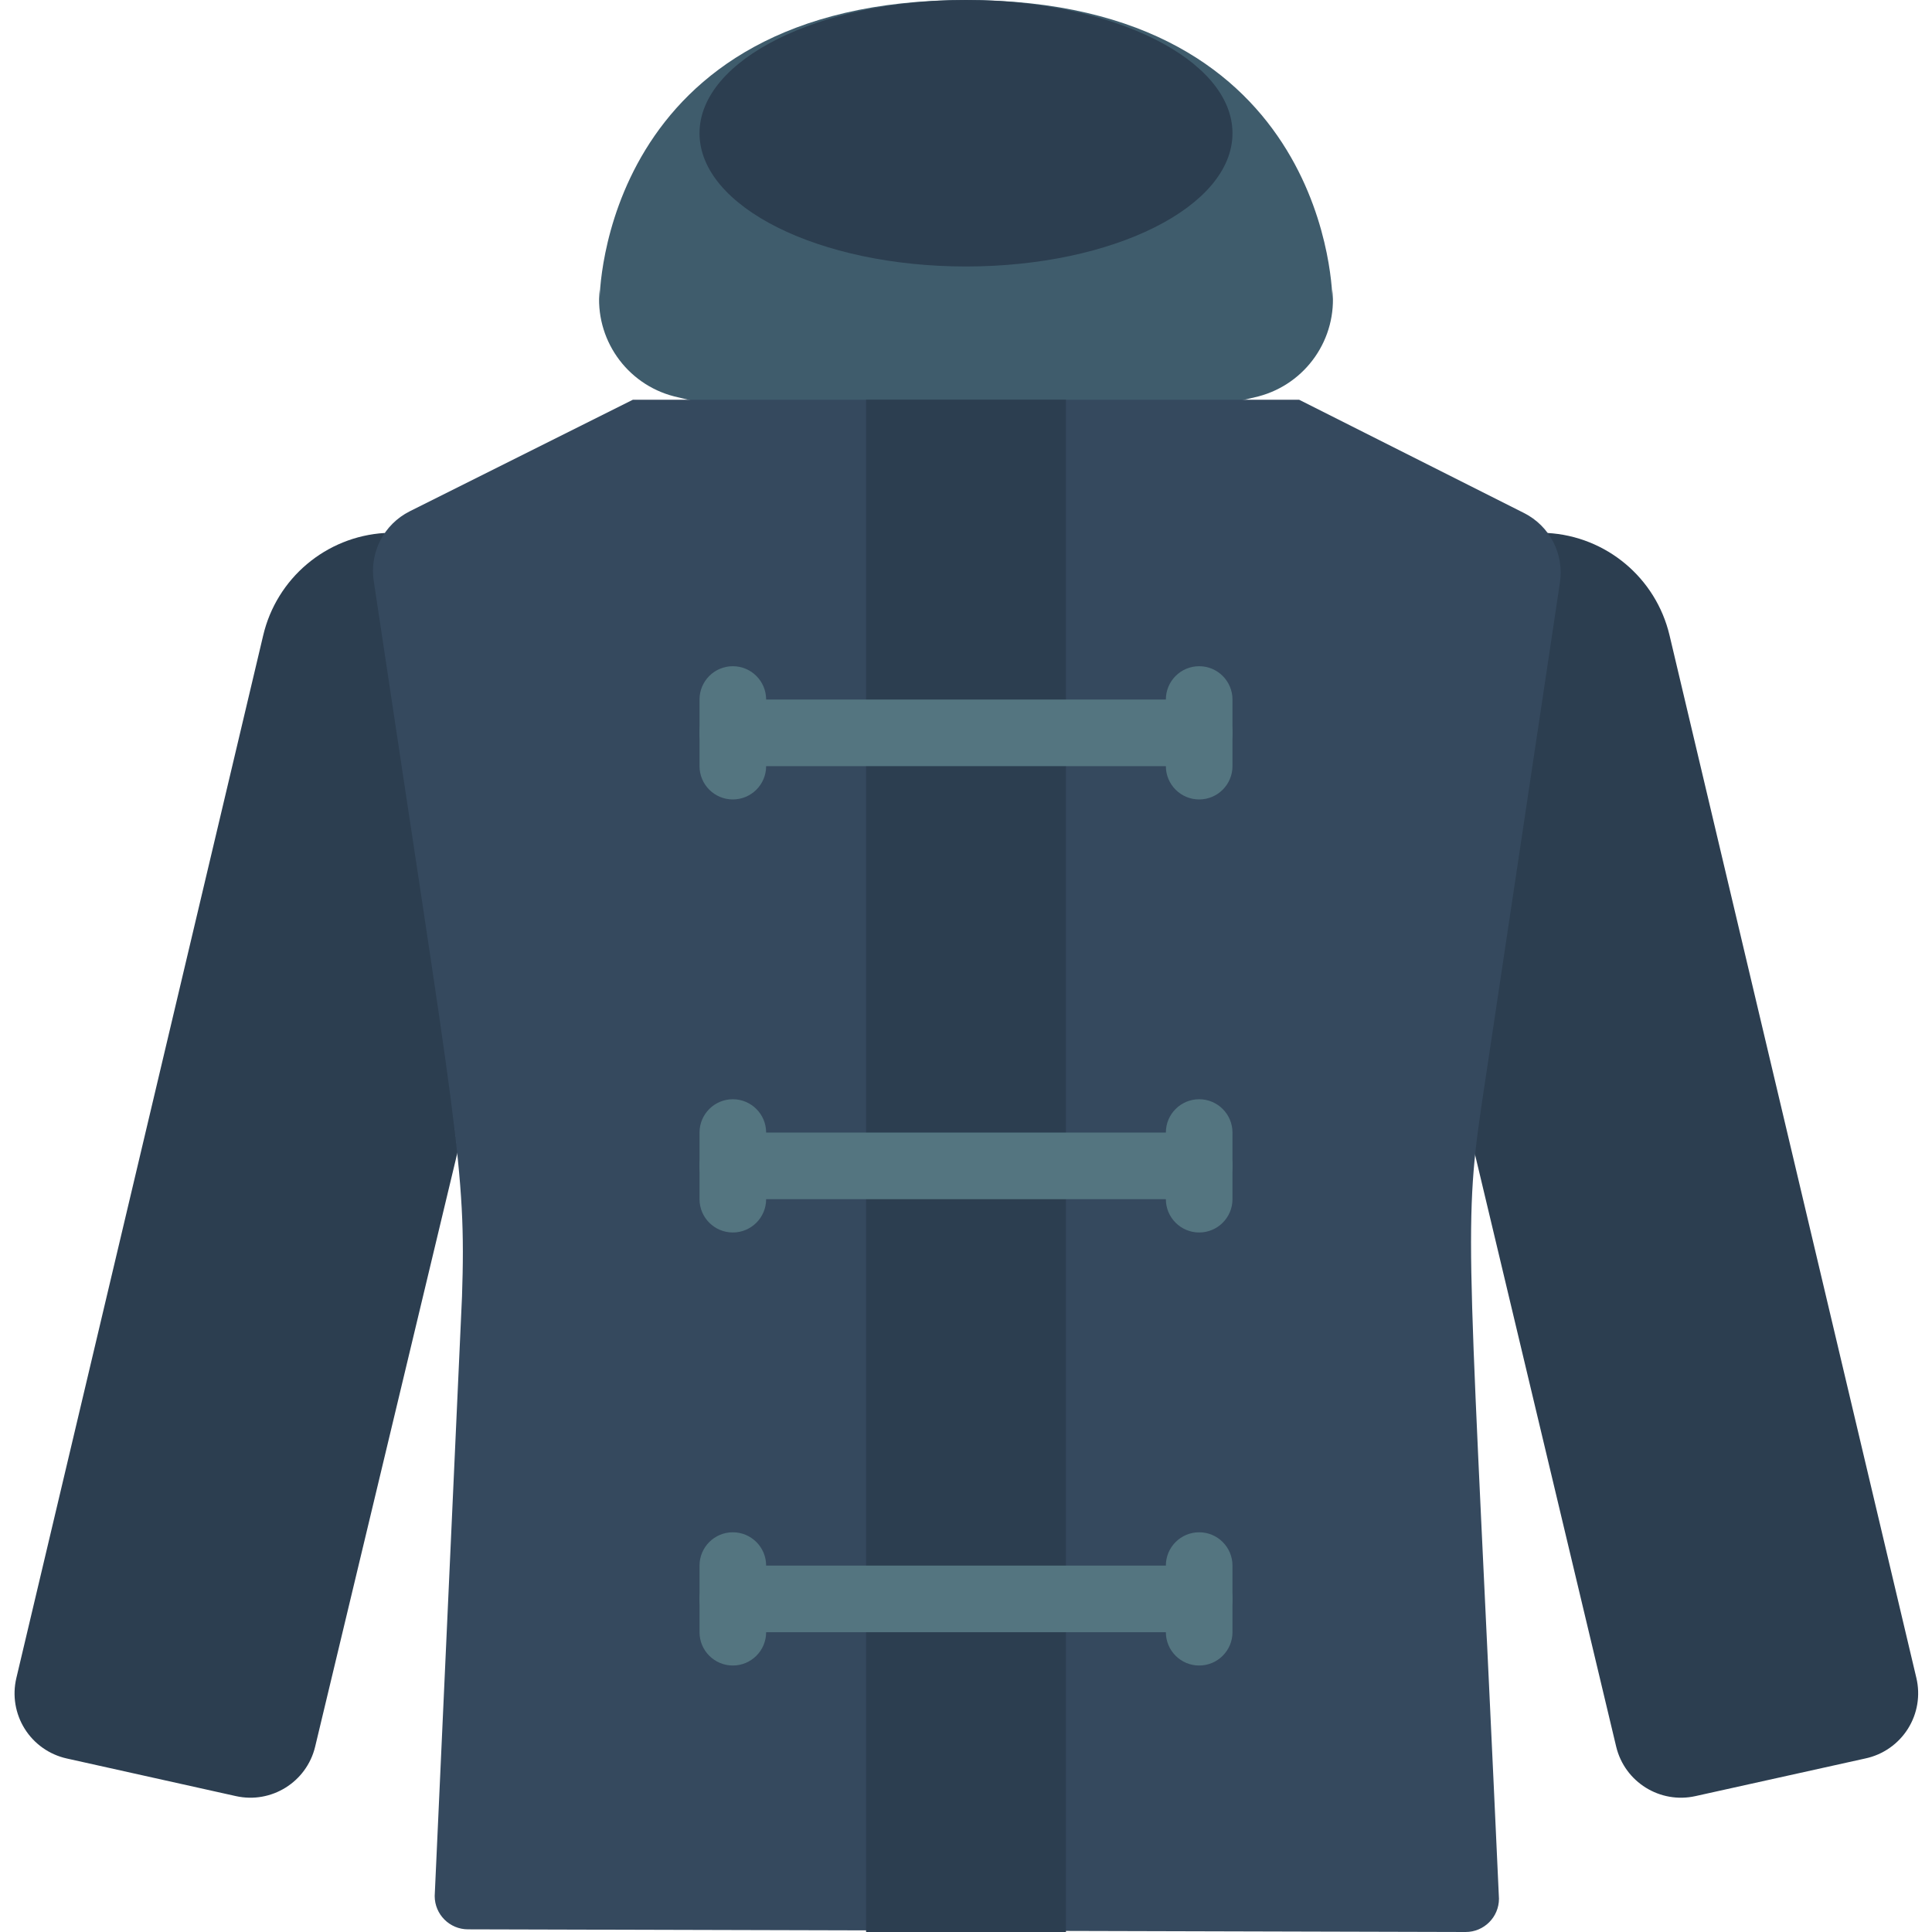 <svg height="512" viewBox="0 0 58 58" width="512" xmlns="http://www.w3.org/2000/svg"><g id="001---Coat" fill="none"><path id="Shape" d="m20.24 11.9c-1.438-.368-2.39-1.733-2.24-3.21v.31s0-9 11-9 11 9 11 9v-.31c.152 1.471-.79 2.833-2.22 3.21l-8.78 2.1z" fill="#3f5c6c"/><path id="Shape" d="m13.74 34.57-4.28 17.87c-.257 1.06-1.316 1.718-2.38 1.48l-5.08-1.13c-.521-.117-.974-.437-1.258-.89s-.374-1-.252-1.52l7.41-31.3c.403-1.72 1.887-2.972 3.65-3.08z" fill="#2c3e50"/><path id="Shape" d="m46.45 16c1.768.098 3.261 1.347 3.67 3.07l7.41 31.3c.125.524.033 1.077-.255 1.532s-.748.776-1.275.888l-5.1 1.13c-1.064.238-2.123-.42-2.38-1.48l-4.26-17.87z" fill="#2c3e50"/><path id="Shape" d="m44 58c.552 0 1-.448 1-1-.88-19.33-1.09-20-.52-23.84l2.35-15.67c.131-.857-.305-1.701-1.08-2.09l-6.75-3.4h-20l-6.7 3.35c-.775.389-1.211 1.233-1.08 2.09 2.49 16.63 2.78 17.61 2.65 21.48l-.82 18c0 .552.448 1 1 1z" fill="#35495e"/><ellipse id="Oval" cx="29" cy="4" fill="#2c3e50" rx="8" ry="4"/><path id="Rectangle-path" d="m26 12h6v46h-6z" fill="#2c3e50"/><g fill="#547580"><path id="Shape" d="m36 23h-14c-.552 0-1-.448-1-1s.448-1 1-1h14c.552 0 1 .448 1 1s-.448 1-1 1z"/><path id="Shape" d="m36 36h-14c-.552 0-1-.448-1-1s.448-1 1-1h14c.552 0 1 .448 1 1s-.448 1-1 1z"/><path id="Shape" d="m36 49h-14c-.552 0-1-.448-1-1s.448-1 1-1h14c.552 0 1 .448 1 1s-.448 1-1 1z"/><path id="Shape" d="m36 24c-.552 0-1-.448-1-1v-2c0-.552.448-1 1-1s1 .448 1 1v2c0 .552-.448 1-1 1z"/><path id="Shape" d="m22 24c-.552 0-1-.448-1-1v-2c0-.552.448-1 1-1s1 .448 1 1v2c0 .552-.448 1-1 1z"/><path id="Shape" d="m36 37c-.552 0-1-.448-1-1v-2c0-.552.448-1 1-1s1 .448 1 1v2c0 .552-.448 1-1 1z"/><path id="Shape" d="m22 37c-.552 0-1-.448-1-1v-2c0-.552.448-1 1-1s1 .448 1 1v2c0 .552-.448 1-1 1z"/><path id="Shape" d="m36 50c-.552 0-1-.448-1-1v-2c0-.552.448-1 1-1s1 .448 1 1v2c0 .552-.448 1-1 1z"/><path id="Shape" d="m22 50c-.552 0-1-.448-1-1v-2c0-.552.448-1 1-1s1 .448 1 1v2c0 .552-.448 1-1 1z"/></g></g></svg>